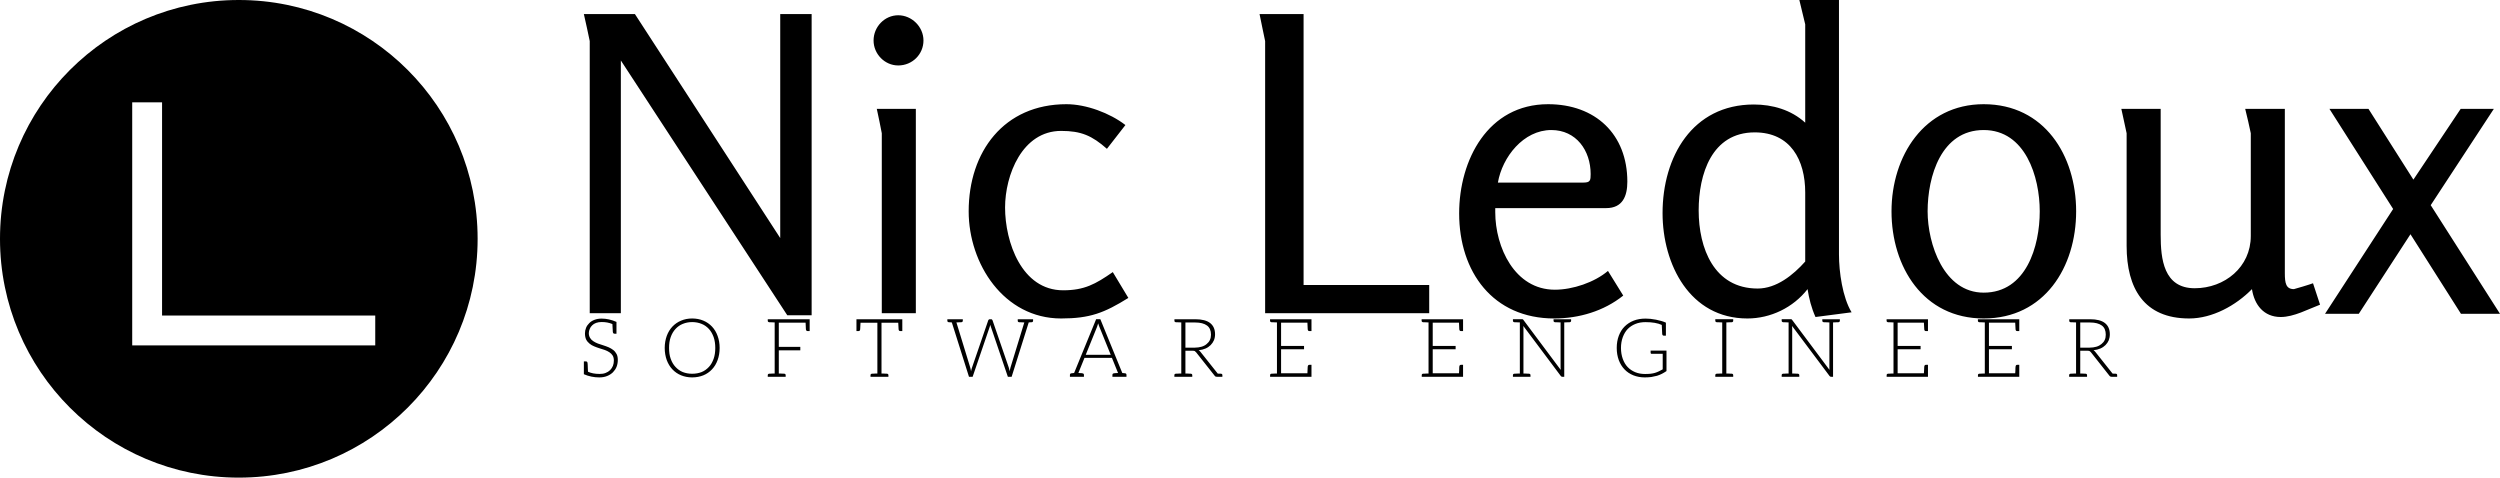 <svg data-v-423bf9ae="" xmlns="http://www.w3.org/2000/svg" viewBox="0 0 471 90" class="iconLeftSlogan"><!----><!----><!----><g data-v-423bf9ae="" id="7e34118c-cade-488f-ae41-bd277cd07242" fill="black" transform="matrix(5.53,0,0,5.53,104.359,-14.378)"><path d="M7.95 13.34L8.78 13.34L8.78 3.08L7.71 3.08L7.71 10.71L2.76 3.08L1.02 3.08C1.04 3.16 1.22 3.98 1.22 4.00L1.22 13.27L2.28 13.27L2.28 4.66ZM12.59 3.98C12.59 3.51 12.19 3.12 11.73 3.12C11.27 3.12 10.89 3.51 10.89 3.98C10.89 4.44 11.27 4.83 11.73 4.83C12.21 4.83 12.59 4.45 12.59 3.98ZM11.17 13.27L12.33 13.27L12.33 6.31L11.00 6.31C11.02 6.40 11.17 7.11 11.17 7.14ZM19.57 12.75L19.04 11.87C18.45 12.28 18.07 12.49 17.35 12.49C15.93 12.49 15.37 10.84 15.37 9.67C15.37 8.57 15.95 7.06 17.28 7.06C17.96 7.06 18.33 7.22 18.84 7.67L19.47 6.86C18.94 6.45 18.13 6.15 17.46 6.15C15.33 6.15 14.13 7.77 14.13 9.80C14.13 11.59 15.33 13.45 17.28 13.45C18.26 13.45 18.75 13.26 19.57 12.75ZM24.23 13.27L29.82 13.27L29.82 12.31L25.54 12.31L25.54 3.08L24.04 3.08C24.05 3.16 24.23 3.98 24.23 4.00ZM36.43 12.67L35.91 11.83C35.45 12.22 34.71 12.47 34.10 12.47C32.73 12.47 32.07 11.02 32.07 9.83L32.07 9.69L35.85 9.69C36.41 9.69 36.57 9.28 36.57 8.79C36.57 7.17 35.48 6.15 33.87 6.15C31.82 6.15 30.84 8.05 30.84 9.87C30.84 11.86 31.99 13.45 34.08 13.45C34.92 13.45 35.77 13.20 36.43 12.67ZM35.08 8.82L32.16 8.82C32.31 7.95 33.03 7.03 33.98 7.03C34.83 7.03 35.32 7.73 35.32 8.53C35.32 8.74 35.31 8.82 35.08 8.82ZM42.98 13.40L44.21 13.24C43.90 12.73 43.78 11.86 43.78 11.27L43.78 2.60L42.43 2.60L42.63 3.43L42.63 6.78C42.15 6.34 41.51 6.16 40.88 6.16C38.78 6.16 37.77 7.95 37.77 9.86C37.77 11.61 38.70 13.45 40.66 13.45C41.45 13.45 42.22 13.08 42.71 12.45C42.76 12.77 42.84 13.09 42.98 13.40ZM42.63 9.16L42.63 11.51C42.22 11.97 41.65 12.43 41.01 12.43C39.52 12.43 39.00 11.05 39.00 9.77C39.00 8.54 39.44 7.11 40.91 7.11C42.13 7.11 42.63 8.05 42.63 9.16ZM48.71 13.45C50.78 13.45 51.86 11.70 51.86 9.80C51.86 7.90 50.78 6.15 48.71 6.15C46.68 6.15 45.57 7.92 45.57 9.80C45.57 11.69 46.65 13.45 48.71 13.45ZM48.71 12.57C47.35 12.57 46.80 10.91 46.80 9.80C46.80 8.61 47.26 7.03 48.71 7.03C50.13 7.03 50.62 8.62 50.62 9.80C50.62 10.99 50.16 12.57 48.71 12.57ZM60.17 12.98L59.93 12.25C59.86 12.28 59.30 12.45 59.28 12.45C59.01 12.45 58.97 12.25 58.97 11.91L58.97 6.31L57.62 6.31C57.64 6.38 57.81 7.11 57.81 7.14L57.81 10.64C57.81 11.70 56.92 12.42 55.90 12.42C54.84 12.42 54.74 11.42 54.74 10.60L54.74 6.31L53.40 6.31C53.41 6.38 53.58 7.11 53.58 7.14L53.58 10.98C53.58 12.42 54.17 13.45 55.71 13.45C56.50 13.45 57.30 13.01 57.85 12.45C57.93 12.98 58.25 13.40 58.83 13.40C59.28 13.40 59.77 13.13 60.17 12.98ZM64.97 13.29L66.30 13.29L63.94 9.59L66.09 6.31L64.96 6.31L63.35 8.72L61.82 6.31L60.49 6.31L62.66 9.72L60.34 13.29L61.49 13.29L63.25 10.58Z"></path></g><!----><g data-v-423bf9ae="" id="4eb78eb1-ed10-4843-89c9-ab6e6db13941" transform="matrix(2.812,0,0,2.812,0,0)" stroke="none" fill="black"><path d="M16 32c8.837 0 16-7.163 16-16S24.837 0 16 0 0 7.163 0 16s7.163 16 16 16zM8.858 6.858h2v14.283h14.283v2H8.858V6.858z"></path></g><!----><g data-v-423bf9ae="" id="2b0ced77-c47d-42a2-b114-e5a67d918048" fill="black" transform="matrix(1.095,0,0,1.095,109.124,55.851)"><path d="M6.43 9.91C6.29 9.65 6.09 9.39 5.85 9.21C5.61 9.03 5.36 8.88 5.07 8.75C4.77 8.62 4.45 8.51 4.14 8.41C3.84 8.32 3.53 8.20 3.23 8.11C2.94 7.99 2.67 7.87 2.44 7.71C2.20 7.56 2.02 7.38 1.88 7.15C1.74 6.93 1.65 6.65 1.65 6.31C1.65 6.06 1.71 5.82 1.81 5.59C1.90 5.35 2.04 5.15 2.23 4.97C2.41 4.79 2.63 4.65 2.91 4.55C3.19 4.45 3.50 4.40 3.86 4.40C4.54 4.40 5.15 4.51 5.71 4.75C5.75 5.54 5.78 5.99 5.78 6.06C5.80 6.29 5.88 6.41 6.08 6.41L6.41 6.41L6.41 4.38C5.53 4.00 4.69 3.81 3.86 3.81C3.40 3.81 3.00 3.88 2.63 4.02C2.27 4.16 1.97 4.34 1.74 4.58C1.50 4.82 1.30 5.08 1.18 5.39C1.05 5.70 0.99 6.02 0.99 6.36C0.99 6.78 1.06 7.14 1.20 7.42C1.34 7.70 1.54 7.92 1.78 8.12C2.02 8.32 2.27 8.46 2.56 8.58C2.86 8.71 3.18 8.82 3.49 8.92C3.79 9.02 4.09 9.11 4.40 9.21C4.69 9.31 4.96 9.45 5.19 9.60C5.43 9.76 5.61 9.94 5.75 10.16C5.89 10.39 5.96 10.68 5.96 11.03C5.96 11.35 5.91 11.66 5.80 11.94C5.68 12.22 5.53 12.46 5.32 12.67C5.11 12.88 4.84 13.05 4.54 13.16C4.23 13.29 3.88 13.33 3.49 13.33C2.70 13.33 2.04 13.20 1.51 12.95C1.50 12.75 1.50 12.54 1.48 12.32C1.47 12.10 1.47 11.91 1.46 11.76C1.44 11.61 1.44 11.52 1.44 11.51C1.43 11.28 1.33 11.17 1.13 11.17L0.80 11.17L0.80 13.02L0.80 13.20L0.80 13.38C1.65 13.75 2.53 13.93 3.46 13.93C3.96 13.93 4.41 13.85 4.80 13.69C5.19 13.54 5.53 13.31 5.80 13.05C6.06 12.78 6.29 12.46 6.43 12.10C6.57 11.73 6.64 11.34 6.64 10.92C6.64 10.51 6.57 10.18 6.43 9.91ZM24.16 8.86C24.16 8.11 24.04 7.41 23.81 6.79C23.59 6.17 23.27 5.64 22.85 5.19C22.43 4.75 21.94 4.40 21.36 4.16C20.79 3.92 20.13 3.79 19.43 3.79C18.73 3.79 18.10 3.92 17.53 4.16C16.95 4.40 16.45 4.75 16.03 5.19C15.61 5.64 15.29 6.17 15.06 6.79C14.84 7.41 14.71 8.11 14.71 8.86C14.71 9.63 14.84 10.33 15.06 10.95C15.29 11.56 15.61 12.10 16.03 12.54C16.45 12.99 16.95 13.33 17.53 13.57C18.10 13.80 18.73 13.93 19.43 13.93C20.13 13.93 20.79 13.80 21.36 13.57C21.94 13.33 22.43 12.99 22.85 12.54C23.27 12.10 23.59 11.56 23.81 10.95C24.04 10.33 24.16 9.63 24.16 8.86ZM23.41 8.86C23.41 9.56 23.32 10.18 23.13 10.72C22.93 11.27 22.67 11.75 22.32 12.12C21.97 12.50 21.55 12.81 21.06 13.01C20.57 13.20 20.03 13.30 19.43 13.30C18.84 13.30 18.31 13.20 17.82 13.01C17.33 12.81 16.91 12.50 16.56 12.12C16.21 11.75 15.93 11.27 15.74 10.72C15.54 10.18 15.46 9.56 15.46 8.86C15.46 8.18 15.54 7.55 15.74 7.00C15.93 6.45 16.21 5.98 16.56 5.60C16.91 5.22 17.33 4.91 17.82 4.72C18.31 4.52 18.84 4.41 19.43 4.41C20.03 4.41 20.57 4.52 21.06 4.72C21.55 4.91 21.97 5.22 22.32 5.60C22.67 5.98 22.93 6.45 23.13 7.00C23.32 7.55 23.41 8.18 23.41 8.86ZM39.56 3.92L39.21 3.92L33.63 3.92L32.44 3.92L32.44 4.19C32.44 4.34 32.54 4.42 32.72 4.44L32.86 4.44C32.93 4.44 33.03 4.45 33.17 4.45C33.31 4.45 33.46 4.47 33.63 4.47L33.63 13.26C33.46 13.26 33.31 13.27 33.17 13.27C33.03 13.27 32.93 13.29 32.86 13.29L32.72 13.29C32.54 13.30 32.44 13.38 32.44 13.54L32.44 13.82L33.63 13.82L34.34 13.82L35.52 13.82L35.52 13.54C35.52 13.38 35.43 13.30 35.25 13.29L35.11 13.29C35.04 13.29 34.94 13.27 34.80 13.27C34.66 13.27 34.51 13.26 34.34 13.26L34.34 9.27L38.04 9.27L38.04 8.67L34.34 8.67L34.34 4.51L38.95 4.51C38.98 5.18 39.00 5.56 39.00 5.63C39.02 5.85 39.12 5.96 39.31 5.96L39.65 5.96L39.65 3.92ZM55.50 3.92L55.30 3.92L48.01 3.92L47.80 3.92L47.70 3.92L47.70 5.96L48.05 5.96C48.24 5.96 48.33 5.85 48.34 5.63C48.34 5.53 48.37 5.17 48.40 4.52L51.30 4.52L51.30 13.26C51.13 13.26 50.99 13.27 50.85 13.27C50.71 13.27 50.60 13.29 50.53 13.29L50.40 13.29C50.22 13.30 50.12 13.38 50.12 13.54L50.12 13.82L51.30 13.82L52.01 13.82L53.20 13.82L53.20 13.54C53.20 13.38 53.10 13.30 52.92 13.29L52.78 13.29C52.71 13.29 52.61 13.27 52.47 13.27C52.33 13.27 52.18 13.26 52.01 13.26L52.01 4.52L54.89 4.52C54.94 5.24 54.95 5.60 54.95 5.63C54.96 5.85 55.06 5.96 55.26 5.96L55.59 5.96L55.59 3.92ZM77.50 3.92L76.96 3.92L76.92 3.92L75.45 3.92L75.45 4.19C75.45 4.34 75.53 4.42 75.71 4.44L75.84 4.44C75.89 4.44 75.99 4.45 76.13 4.45C76.27 4.45 76.41 4.47 76.58 4.47L74.20 12.24C74.17 12.33 74.14 12.43 74.13 12.54C74.12 12.66 74.09 12.75 74.06 12.87C74.03 12.75 74.02 12.63 73.99 12.53L73.91 12.24L71.11 4.10C71.08 4.05 71.05 3.99 71.01 3.96C70.97 3.93 70.91 3.92 70.84 3.92L70.64 3.92C70.57 3.92 70.52 3.93 70.48 3.98C70.43 4.02 70.39 4.05 70.38 4.10L67.58 12.25C67.55 12.35 67.52 12.43 67.49 12.54C67.47 12.64 67.45 12.75 67.42 12.88C67.41 12.78 67.38 12.67 67.35 12.54C67.34 12.43 67.31 12.33 67.28 12.24L64.90 4.47C65.07 4.47 65.21 4.45 65.34 4.45C65.46 4.45 65.55 4.44 65.60 4.44L65.72 4.44C65.90 4.42 66.00 4.34 66.00 4.19L66.00 3.92L64.53 3.92L63.94 3.92L63.34 3.92L63.34 4.19C63.34 4.34 63.43 4.42 63.62 4.44L63.71 4.44C63.76 4.44 63.80 4.45 63.87 4.45C63.94 4.45 64.02 4.47 64.11 4.47L67.06 13.82L67.69 13.82L70.63 5.22C70.67 5.11 70.70 5.00 70.73 4.87C70.76 5.00 70.78 5.11 70.83 5.22L73.75 13.82L74.40 13.82L77.34 4.47C77.42 4.47 77.49 4.45 77.56 4.45C77.63 4.45 77.69 4.44 77.73 4.44L77.83 4.44C78.01 4.42 78.09 4.34 78.09 4.19L78.09 3.92ZM93.90 13.22L93.44 13.17L89.66 3.91L88.94 3.91L85.15 13.17L84.70 13.22C84.52 13.23 84.43 13.33 84.43 13.50L84.43 13.82L84.88 13.82L85.18 13.82L85.43 13.82L85.53 13.82L86.84 13.82L86.84 13.50C86.84 13.31 86.73 13.23 86.52 13.22C86.51 13.22 86.48 13.20 86.44 13.20C86.39 13.20 86.34 13.19 86.24 13.19C86.14 13.19 86.02 13.19 85.88 13.17L86.86 10.75L86.93 10.57L91.66 10.57L91.73 10.75L92.71 13.17C92.57 13.19 92.46 13.19 92.36 13.19C92.26 13.19 92.19 13.20 92.15 13.20C92.11 13.20 92.08 13.22 92.06 13.22C91.85 13.23 91.74 13.31 91.74 13.50L91.74 13.82L93.06 13.82L93.16 13.82L93.42 13.82L93.70 13.82L94.16 13.82L94.16 13.50C94.16 13.33 94.08 13.23 93.90 13.22ZM89.10 5.22C89.12 5.14 89.17 5.04 89.19 4.94C89.22 4.84 89.26 4.75 89.29 4.63C89.32 4.75 89.36 4.84 89.39 4.94C89.42 5.04 89.46 5.12 89.49 5.21L91.45 10.04L87.15 10.04ZM110.39 13.29L110.29 13.29L110.11 13.29C110.03 13.29 109.94 13.27 109.86 13.27L106.89 9.53C106.81 9.42 106.69 9.32 106.58 9.25C107.02 9.21 107.41 9.11 107.76 8.96C108.11 8.81 108.39 8.61 108.64 8.37C108.88 8.13 109.07 7.85 109.20 7.55C109.33 7.24 109.40 6.89 109.40 6.51C109.40 5.66 109.12 5.03 108.56 4.58C108.00 4.14 107.14 3.92 105.99 3.92L103.59 3.92L102.41 3.92L102.41 4.19C102.41 4.34 102.49 4.42 102.68 4.44L102.82 4.44C102.89 4.44 102.98 4.45 103.12 4.45C103.26 4.45 103.42 4.47 103.59 4.47L103.59 13.26C103.42 13.26 103.26 13.27 103.12 13.27C102.98 13.27 102.89 13.29 102.82 13.29L102.68 13.29C102.49 13.30 102.40 13.38 102.40 13.54L102.40 13.82L103.59 13.82L104.30 13.82L105.48 13.82L105.48 13.54C105.48 13.38 105.38 13.30 105.20 13.29L105.06 13.29C104.99 13.29 104.89 13.27 104.75 13.27C104.61 13.27 104.47 13.26 104.30 13.26L104.30 9.34L105.48 9.34C105.67 9.34 105.81 9.35 105.90 9.39C105.98 9.44 106.06 9.52 106.15 9.62L109.33 13.64C109.38 13.71 109.42 13.75 109.48 13.78C109.54 13.80 109.61 13.82 109.68 13.82L109.75 13.82L110.29 13.82L110.66 13.82L110.66 13.54C110.66 13.38 110.57 13.30 110.39 13.29ZM105.90 8.81L104.30 8.81L104.30 4.48L105.99 4.48C106.88 4.48 107.55 4.66 108.01 5.00C108.47 5.33 108.70 5.87 108.70 6.57C108.70 6.92 108.64 7.21 108.51 7.49C108.39 7.77 108.19 7.99 107.95 8.19C107.72 8.39 107.42 8.55 107.07 8.65C106.72 8.75 106.33 8.81 105.90 8.81ZM120.05 3.92L118.86 3.92L118.86 4.19C118.86 4.34 118.96 4.42 119.14 4.44L119.28 4.44C119.35 4.44 119.45 4.45 119.59 4.45C119.73 4.45 119.88 4.47 120.05 4.47L120.05 13.26C119.88 13.26 119.73 13.27 119.59 13.27C119.45 13.27 119.35 13.29 119.28 13.29L119.14 13.29C118.96 13.30 118.87 13.38 118.87 13.54L118.87 13.82L120.05 13.82L125.99 13.82L125.99 13.22L125.99 11.76L125.64 11.76C125.44 11.76 125.36 11.89 125.34 12.11C125.34 12.14 125.33 12.19 125.33 12.29C125.33 12.39 125.33 12.53 125.31 12.74C125.30 12.95 125.29 13.09 125.29 13.22L120.76 13.22L120.76 9.09L124.71 9.09L124.71 8.51L120.76 8.51L120.76 4.51L125.29 4.51C125.31 5.12 125.34 5.50 125.34 5.63C125.36 5.85 125.44 5.96 125.64 5.96L125.99 5.96L125.99 4.51L125.99 3.92ZM146.13 3.92L144.94 3.92L144.94 4.19C144.94 4.34 145.04 4.42 145.22 4.44L145.36 4.44C145.43 4.44 145.53 4.45 145.67 4.45C145.81 4.45 145.96 4.47 146.13 4.47L146.13 13.26C145.96 13.26 145.81 13.27 145.67 13.27C145.53 13.27 145.43 13.29 145.36 13.29L145.22 13.29C145.04 13.30 144.96 13.38 144.96 13.54L144.96 13.82L146.13 13.82L152.07 13.82L152.07 13.22L152.07 11.76L151.72 11.76C151.52 11.76 151.44 11.89 151.42 12.11C151.42 12.14 151.41 12.19 151.41 12.29C151.41 12.39 151.41 12.53 151.40 12.74C151.38 12.95 151.37 13.09 151.37 13.22L146.85 13.22L146.85 9.09L150.79 9.09L150.79 8.51L146.85 8.51L146.85 4.51L151.37 4.51C151.40 5.12 151.42 5.50 151.42 5.63C151.44 5.85 151.52 5.96 151.72 5.96L152.07 5.96L152.07 4.51L152.07 3.92ZM169.48 3.92L168.85 3.92L167.64 3.92L167.64 4.19C167.64 4.34 167.73 4.42 167.92 4.44L168.06 4.44C168.13 4.44 168.24 4.45 168.38 4.45C168.52 4.45 168.69 4.47 168.85 4.47L168.85 12.22C168.85 12.35 168.85 12.49 168.87 12.63L162.46 4.05C162.41 3.99 162.39 3.95 162.34 3.93C162.30 3.92 162.26 3.91 162.19 3.91L161.84 3.91L160.65 3.91L160.65 4.19C160.65 4.34 160.75 4.42 160.93 4.44L161.07 4.44C161.14 4.44 161.24 4.45 161.38 4.45C161.52 4.45 161.67 4.47 161.84 4.47L161.84 13.26C161.67 13.26 161.52 13.27 161.38 13.27C161.24 13.27 161.14 13.29 161.07 13.29L160.93 13.29C160.75 13.30 160.65 13.38 160.65 13.54L160.65 13.82L161.84 13.82L162.46 13.82L163.67 13.82L163.67 13.54C163.67 13.38 163.58 13.30 163.39 13.29L163.25 13.29C163.18 13.29 163.06 13.27 162.92 13.27C162.78 13.27 162.62 13.26 162.46 13.26L162.46 5.49C162.46 5.36 162.46 5.22 162.44 5.08L168.88 13.68C168.95 13.78 169.02 13.82 169.13 13.82L169.48 13.82L169.48 4.47C169.65 4.47 169.79 4.45 169.93 4.45C170.07 4.45 170.18 4.44 170.25 4.44L170.38 4.44C170.56 4.42 170.66 4.34 170.66 4.19L170.66 3.92ZM184.34 9.32L184.34 9.72C184.34 9.76 184.37 9.80 184.39 9.83C184.42 9.86 184.46 9.87 184.52 9.87L186.42 9.87L186.42 12.54C186.20 12.67 185.98 12.78 185.77 12.88C185.56 12.98 185.32 13.08 185.08 13.15C184.84 13.22 184.58 13.27 184.30 13.30C184.02 13.33 183.71 13.34 183.37 13.34C182.76 13.34 182.20 13.24 181.69 13.03C181.19 12.82 180.75 12.53 180.39 12.15C180.03 11.77 179.75 11.30 179.55 10.74C179.35 10.18 179.24 9.56 179.24 8.86C179.24 8.18 179.35 7.56 179.55 7.01C179.75 6.47 180.03 5.99 180.39 5.61C180.75 5.24 181.20 4.94 181.72 4.73C182.24 4.52 182.81 4.42 183.46 4.42C184.63 4.42 185.57 4.58 186.26 4.90C186.30 5.81 186.33 6.31 186.33 6.41C186.34 6.64 186.44 6.75 186.63 6.75L186.97 6.75L186.97 4.51C186.54 4.31 185.98 4.14 185.28 4.00C184.58 3.86 183.99 3.81 183.48 3.81C182.73 3.81 182.04 3.92 181.43 4.16C180.81 4.40 180.29 4.75 179.86 5.18C179.42 5.61 179.10 6.15 178.86 6.78C178.63 7.39 178.51 8.09 178.51 8.86C178.51 9.63 178.63 10.32 178.86 10.95C179.10 11.58 179.42 12.10 179.84 12.54C180.26 12.99 180.78 13.33 181.37 13.57C181.96 13.80 182.60 13.93 183.32 13.93C183.74 13.93 184.11 13.90 184.46 13.86C184.81 13.80 185.14 13.73 185.44 13.65C185.75 13.55 186.03 13.44 186.30 13.30C186.56 13.16 186.82 13.01 187.07 12.84L187.07 9.32ZM198.28 4.44C198.46 4.42 198.55 4.34 198.55 4.19L198.55 3.91L197.37 3.91L196.66 3.91L195.47 3.91L195.47 4.19C195.47 4.34 195.57 4.42 195.75 4.44L195.89 4.44C195.96 4.44 196.06 4.45 196.20 4.45C196.34 4.45 196.49 4.47 196.66 4.47L196.66 13.26C196.49 13.26 196.34 13.27 196.20 13.27C196.06 13.27 195.96 13.29 195.89 13.29L195.75 13.29C195.57 13.30 195.47 13.38 195.47 13.54L195.47 13.82L196.66 13.82L197.37 13.82L198.55 13.82L198.55 13.54C198.55 13.38 198.46 13.30 198.28 13.29L198.14 13.29C198.07 13.29 197.97 13.27 197.83 13.27C197.69 13.27 197.54 13.26 197.37 13.26L197.37 4.47C197.54 4.47 197.69 4.45 197.83 4.45C197.97 4.45 198.07 4.44 198.14 4.44ZM215.73 3.92L215.10 3.92L213.88 3.92L213.88 4.19C213.88 4.34 213.98 4.42 214.16 4.44L214.30 4.44C214.37 4.44 214.48 4.45 214.62 4.45C214.76 4.45 214.93 4.47 215.10 4.47L215.10 12.22C215.10 12.35 215.10 12.49 215.11 12.63L208.70 4.05C208.66 3.99 208.63 3.95 208.59 3.93C208.54 3.92 208.50 3.91 208.43 3.91L208.08 3.91L206.89 3.91L206.89 4.19C206.89 4.34 206.99 4.42 207.17 4.44L207.31 4.44C207.38 4.44 207.48 4.45 207.62 4.45C207.76 4.45 207.91 4.47 208.08 4.47L208.08 13.26C207.91 13.26 207.76 13.27 207.62 13.27C207.48 13.27 207.38 13.29 207.31 13.29L207.17 13.29C206.99 13.30 206.89 13.38 206.89 13.54L206.89 13.82L208.08 13.82L208.70 13.82L209.92 13.82L209.92 13.54C209.92 13.38 209.82 13.30 209.64 13.29L209.50 13.29C209.43 13.29 209.30 13.27 209.16 13.27C209.02 13.27 208.87 13.26 208.70 13.26L208.70 5.49C208.70 5.36 208.70 5.22 208.68 5.08L215.12 13.68C215.19 13.78 215.26 13.82 215.38 13.82L215.73 13.82L215.73 4.47C215.89 4.47 216.03 4.45 216.17 4.45C216.31 4.45 216.43 4.44 216.50 4.44L216.62 4.44C216.80 4.42 216.90 4.34 216.90 4.19L216.90 3.92ZM226.13 3.92L224.94 3.92L224.94 4.19C224.94 4.34 225.04 4.42 225.22 4.44L225.36 4.44C225.43 4.44 225.53 4.45 225.67 4.45C225.81 4.45 225.96 4.47 226.13 4.47L226.13 13.26C225.96 13.26 225.81 13.27 225.67 13.27C225.53 13.27 225.43 13.29 225.36 13.29L225.22 13.29C225.04 13.30 224.95 13.38 224.95 13.54L224.95 13.82L226.13 13.82L232.06 13.82L232.06 13.22L232.06 11.76L231.71 11.76C231.52 11.76 231.43 11.89 231.42 12.11C231.42 12.14 231.41 12.19 231.41 12.29C231.41 12.39 231.41 12.53 231.39 12.74C231.38 12.95 231.36 13.09 231.36 13.22L226.84 13.22L226.84 9.09L230.79 9.09L230.79 8.51L226.84 8.51L226.84 4.51L231.36 4.51C231.39 5.12 231.42 5.50 231.42 5.63C231.43 5.85 231.52 5.96 231.71 5.96L232.06 5.96L232.06 4.51L232.06 3.92ZM241.84 3.92L240.65 3.92L240.65 4.19C240.65 4.34 240.74 4.42 240.93 4.44L241.07 4.44C241.14 4.44 241.23 4.45 241.37 4.45C241.51 4.45 241.67 4.47 241.84 4.47L241.84 13.26C241.67 13.26 241.51 13.27 241.37 13.27C241.23 13.27 241.14 13.29 241.07 13.29L240.93 13.29C240.74 13.30 240.66 13.38 240.66 13.54L240.66 13.82L241.84 13.82L247.77 13.82L247.77 13.22L247.77 11.76L247.42 11.76C247.23 11.76 247.14 11.89 247.13 12.11C247.13 12.14 247.11 12.19 247.11 12.29C247.11 12.39 247.11 12.53 247.10 12.74C247.09 12.95 247.07 13.09 247.07 13.22L242.55 13.22L242.55 9.09L246.50 9.09L246.50 8.51L242.55 8.51L242.55 4.51L247.07 4.51C247.10 5.12 247.13 5.50 247.13 5.63C247.14 5.85 247.23 5.96 247.42 5.96L247.77 5.96L247.77 4.51L247.77 3.92ZM264.35 13.29L264.25 13.29L264.07 13.29C263.98 13.29 263.90 13.27 263.82 13.27L260.85 9.53C260.76 9.42 260.65 9.32 260.54 9.25C260.97 9.21 261.37 9.11 261.72 8.96C262.07 8.81 262.35 8.61 262.60 8.37C262.84 8.13 263.03 7.85 263.16 7.55C263.28 7.24 263.35 6.89 263.35 6.51C263.35 5.66 263.07 5.03 262.51 4.58C261.95 4.14 261.10 3.92 259.95 3.92L257.54 3.92L256.37 3.92L256.37 4.19C256.37 4.34 256.45 4.42 256.63 4.44L256.77 4.44C256.84 4.44 256.94 4.45 257.08 4.45C257.22 4.45 257.38 4.47 257.54 4.47L257.54 13.26C257.38 13.26 257.22 13.27 257.08 13.27C256.94 13.27 256.84 13.29 256.77 13.29L256.63 13.29C256.45 13.30 256.35 13.38 256.35 13.54L256.35 13.82L257.54 13.82L258.26 13.82L259.43 13.82L259.43 13.54C259.43 13.38 259.34 13.30 259.15 13.29L259.01 13.29C258.94 13.29 258.85 13.27 258.71 13.27C258.57 13.27 258.43 13.26 258.26 13.26L258.26 9.34L259.43 9.34C259.63 9.34 259.77 9.35 259.85 9.39C259.94 9.44 260.02 9.52 260.11 9.62L263.28 13.64C263.34 13.71 263.38 13.75 263.44 13.78C263.49 13.80 263.56 13.82 263.63 13.82L263.70 13.82L264.25 13.82L264.61 13.82L264.61 13.54C264.61 13.38 264.53 13.30 264.35 13.29ZM259.85 8.81L258.26 8.81L258.26 4.48L259.95 4.48C260.83 4.48 261.51 4.66 261.97 5.00C262.43 5.33 262.65 5.87 262.65 6.57C262.65 6.92 262.60 7.21 262.47 7.49C262.35 7.77 262.15 7.99 261.91 8.19C261.67 8.39 261.38 8.55 261.03 8.65C260.68 8.75 260.29 8.81 259.85 8.81Z"></path></g></svg>